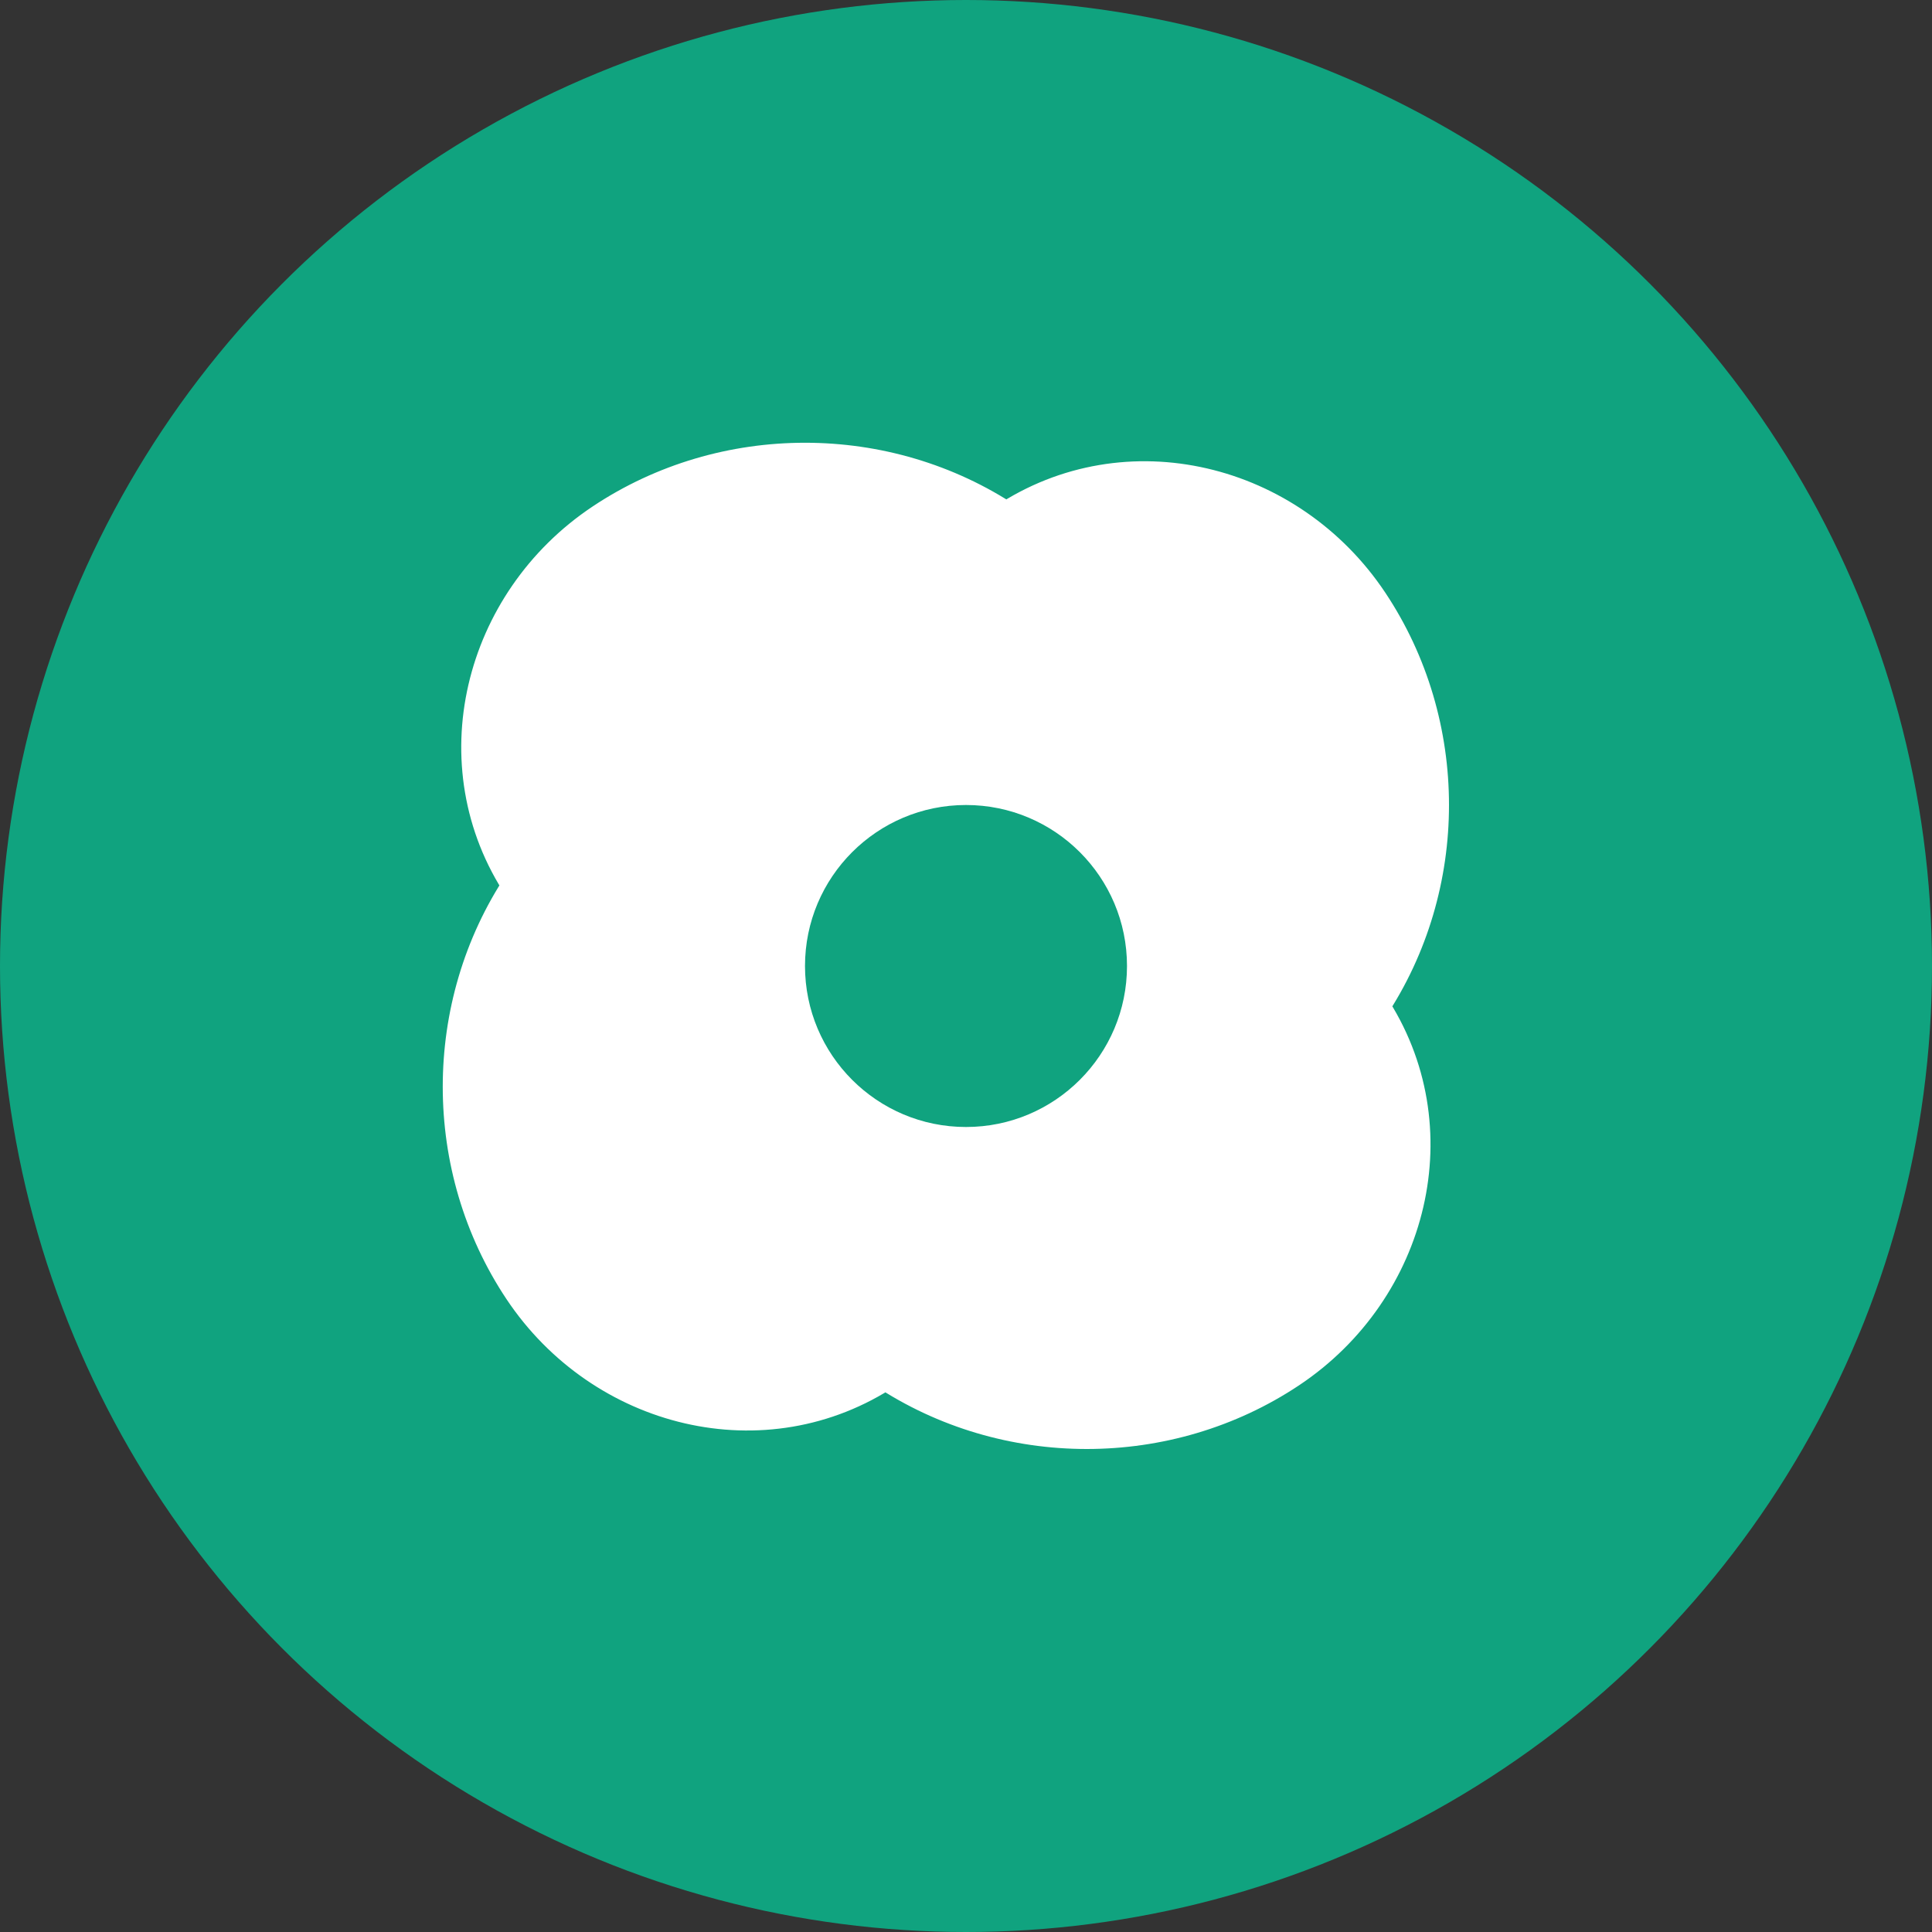 <svg width="24" height="24" viewBox="0 0 24 24" fill="none" xmlns="http://www.w3.org/2000/svg">
  <rect x="0" y="0" width="24" height="24" fill="#333333" stroke="none"/>
  <circle cx="12" cy="12" r="12" fill="#10A37F"/>
  <path d="M12.5 6.5c-1.5-1-3.5-1-5 0s-2 3-1 4.5c-1 1.5-1 3.5 0 5s3 2 4.5 1c1.5 1 3.5 1 5 0s2-3 1-4.5c1-1.5 1-3.5 0-5s-3-2-4.5-1z" fill="white" stroke="white" stroke-width="0.5"/>
  <circle cx="12" cy="12" r="2" fill="#10A37F"/>
</svg>